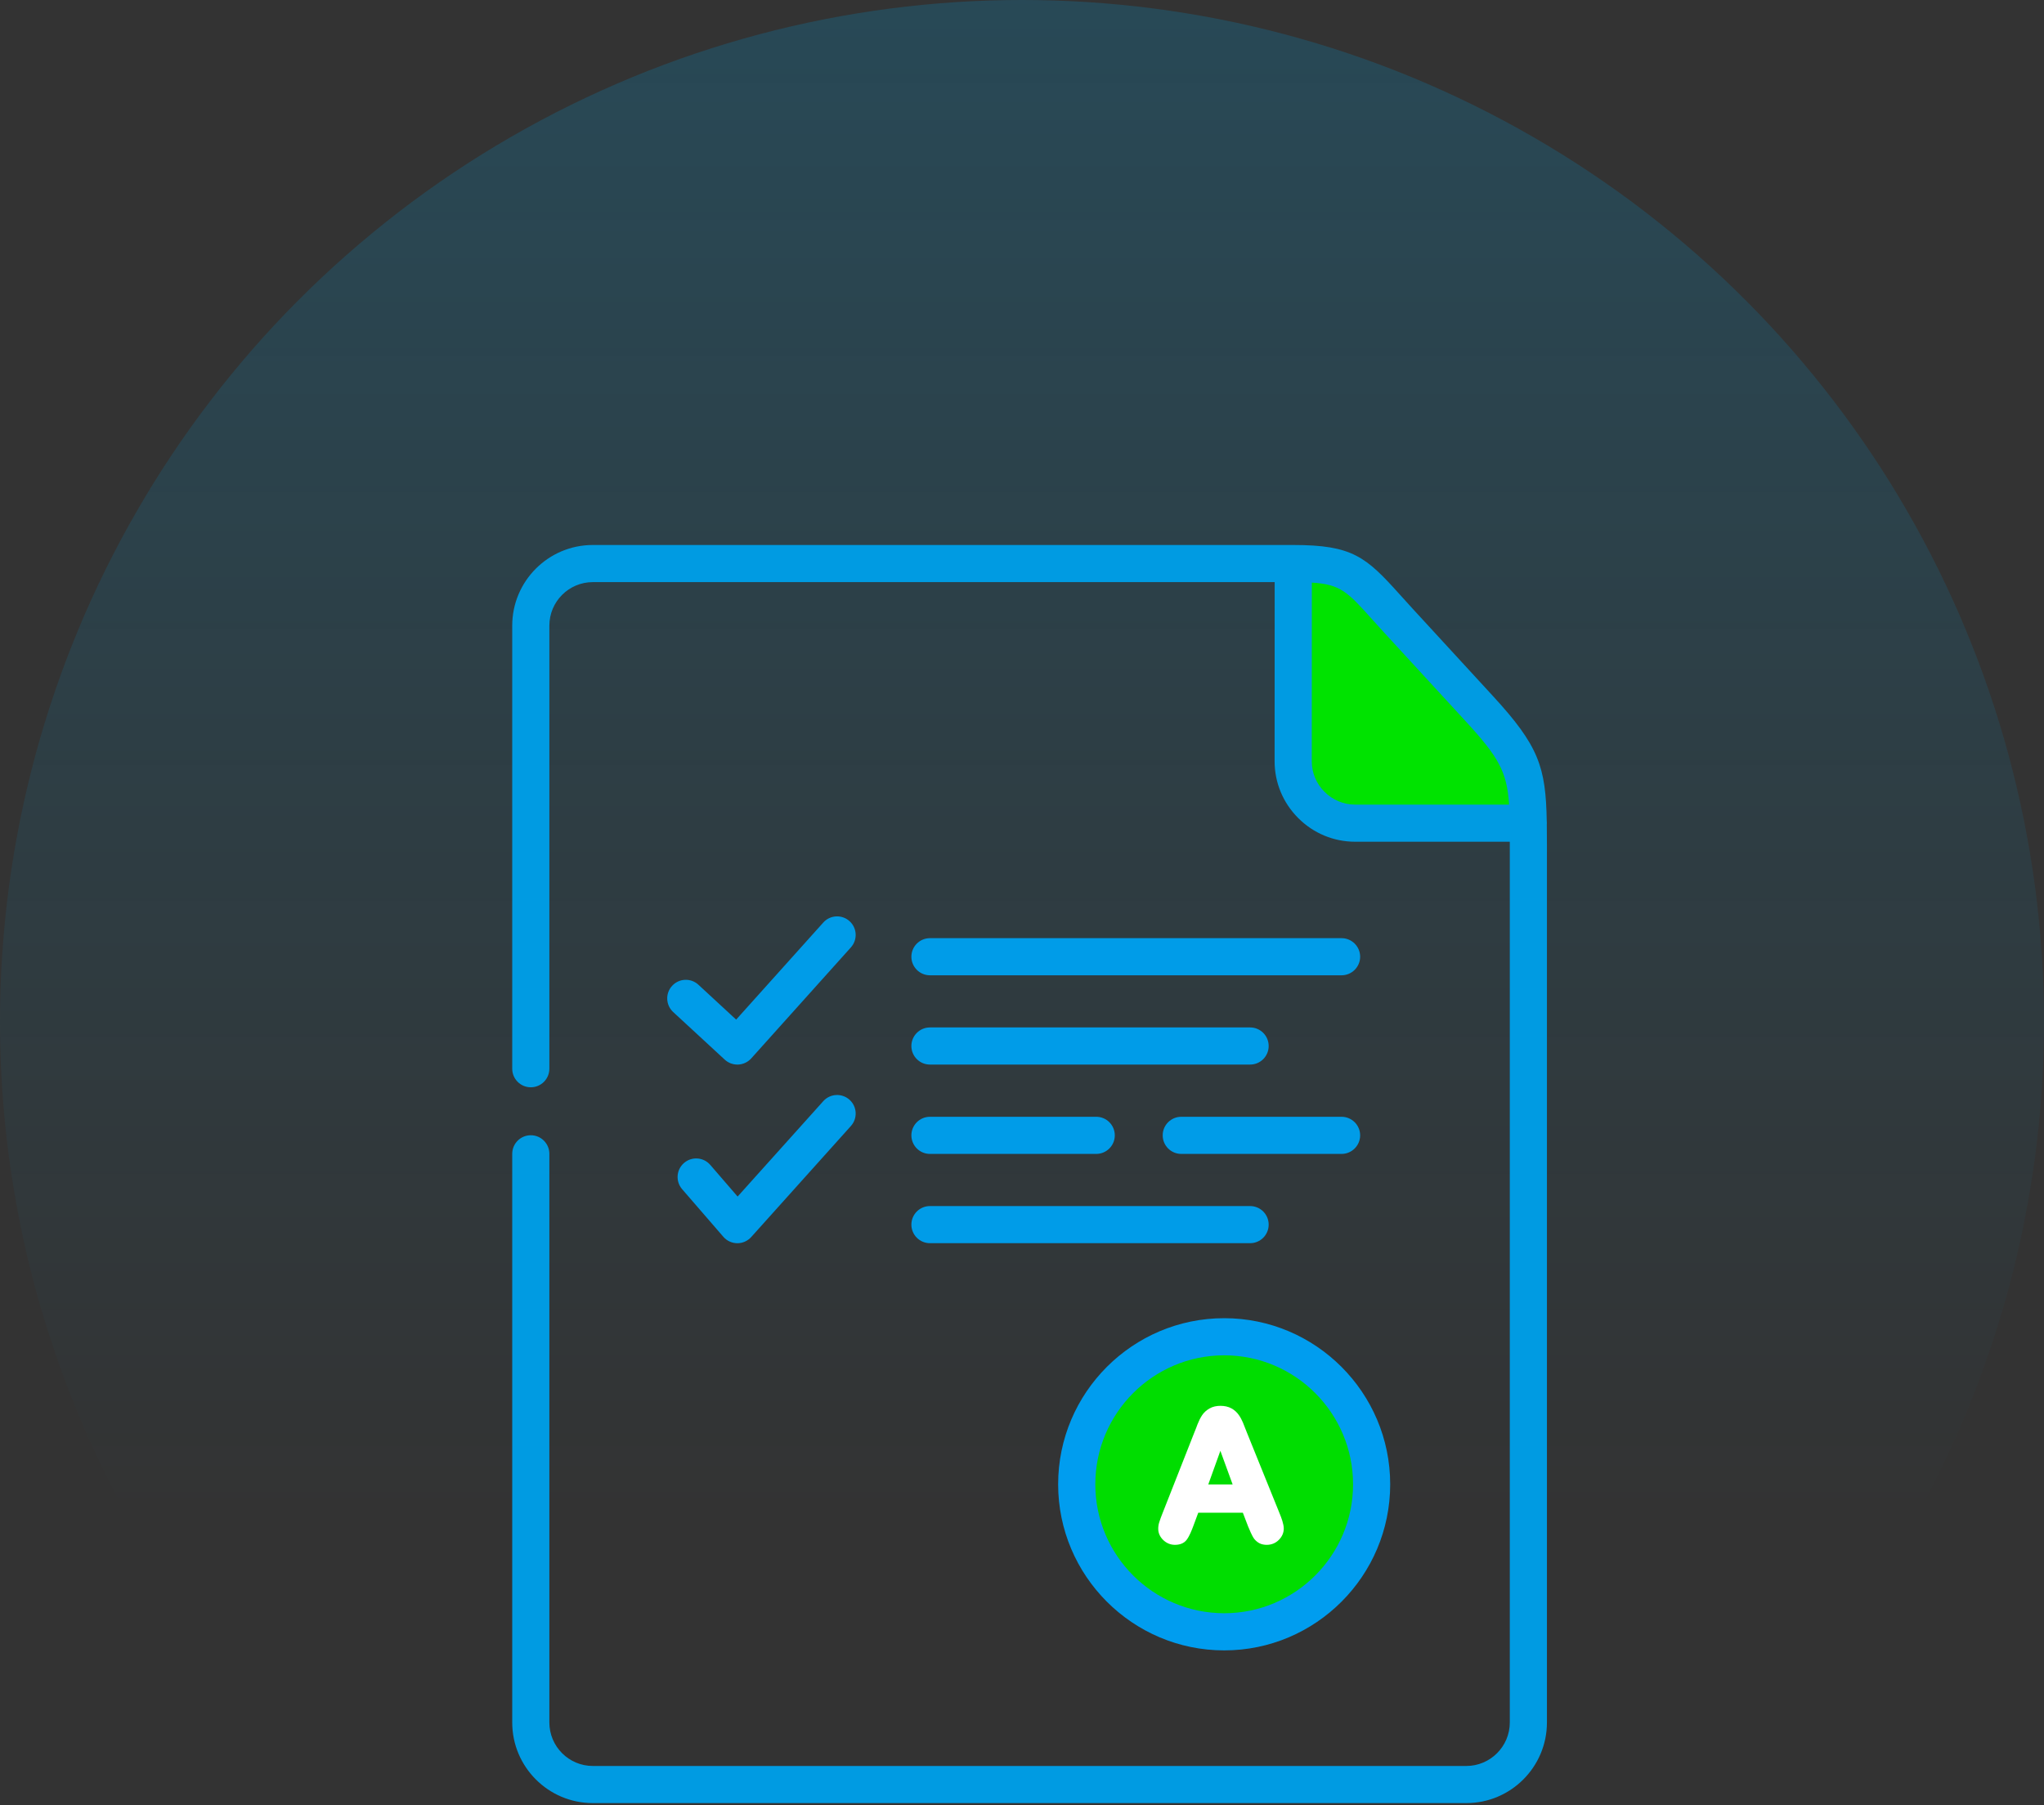 <?xml version="1.0" encoding="UTF-8"?>
<svg width="60px" height="53px" viewBox="0 0 60 53" version="1.1" xmlns="http://www.w3.org/2000/svg" xmlns:xlink="http://www.w3.org/1999/xlink">
    <rect x="0" y="0" width="60" height="53" fill="#333333" stroke="none"/>
    <!-- Generator: sketchtool 61.2 (101010) - https://sketch.com -->
    <title>33780330-C134-4884-BA9F-484207C054CF</title>
    <desc>Created with sketchtool.</desc>
    <defs>
        <linearGradient x1="50%" y1="73.858%" x2="50%" y2="0%" id="linearGradient-1">
            <stop stop-color="#0098D6" stop-opacity="0" offset="0%"></stop>
            <stop stop-color="#0098D6" offset="100%"></stop>
        </linearGradient>
    </defs>
    <g id="Color-Change" stroke="none" stroke-width="1" fill="none" fill-rule="evenodd">
        <g id="1.2-SafeJob" transform="translate(-755, -2979)">
            <g id="::-Pay-now-::" transform="translate(150, 2834)">
                <g id="1-copy-4" transform="translate(585, 124)">
                    <g id="Improve-job" transform="translate(20, 21)">
                        <circle id="Oval" fill="url(#linearGradient-1)" opacity="0.219" cx="30" cy="30" r="30"></circle>
                        <g id="report" transform="translate(15, 16)" fill-rule="nonzero">
                            <g id="Group" transform="translate(16.177, 0.505)">
                                <path d="M8.604,7.662 L13.684,7.662 C13.66,6.143 13.486,5.646 12.24,4.293 L9.876,1.721 C8.673,0.414 8.565,0.04 6.785,0.04 L6.783,5.841 C6.781,6.842 7.6,7.662 8.604,7.662 L8.604,7.662 Z" id="Path" fill="#00E300"></path>
                                <path d="M4.759,22.74 C2.368,22.74 0.429,24.68 0.429,27.072 C0.429,29.464 2.368,31.402 4.759,31.402 C7.147,31.402 9.086,29.464 9.086,27.072 C9.086,24.68 7.147,22.74 4.759,22.74 Z" id="Path" fill="#00DD00"></path>
                            </g>
                            <path d="M12.298,15.254 L21.696,15.254 C21.997,15.254 22.241,15.01 22.241,14.709 C22.241,14.408 21.997,14.164 21.696,14.164 L12.298,14.164 C11.997,14.164 11.753,14.408 11.753,14.709 C11.753,15.01 11.997,15.254 12.298,15.254 Z" id="Path" fill="#009CE8"></path>
                            <path d="M24.38,11.543 L12.298,11.543 C11.997,11.543 11.753,11.787 11.753,12.088 C11.753,12.389 11.997,12.633 12.298,12.633 L24.38,12.633 C24.681,12.633 24.926,12.389 24.926,12.088 C24.926,11.787 24.681,11.543 24.38,11.543 Z" id="Path" fill="#009CE8"></path>
                            <path d="M9.937,11.043 C9.713,10.842 9.368,10.86 9.167,11.084 L6.609,13.934 L5.501,12.91 C5.28,12.706 4.935,12.72 4.731,12.941 C4.526,13.162 4.54,13.507 4.761,13.712 L6.275,15.11 C6.376,15.203 6.508,15.254 6.645,15.254 C6.653,15.254 6.662,15.254 6.67,15.254 C6.816,15.247 6.953,15.182 7.051,15.074 L9.978,11.813 C10.179,11.588 10.161,11.244 9.937,11.043 Z" id="Path" fill="#009CE8"></path>
                            <path d="M9.937,16.287 C9.713,16.086 9.368,16.104 9.167,16.328 L6.652,19.129 L5.848,18.198 C5.651,17.971 5.307,17.946 5.079,18.143 C4.851,18.34 4.826,18.684 5.023,18.912 L6.233,20.31 C6.335,20.429 6.483,20.497 6.64,20.499 L6.645,20.499 C6.8,20.499 6.947,20.433 7.051,20.318 L9.978,17.057 C10.179,16.833 10.161,16.488 9.937,16.287 L9.937,16.287 Z" id="Path" fill="#009CE8"></path>
                            <path d="M12.298,20.498 L21.696,20.498 C21.997,20.498 22.241,20.254 22.241,19.953 C22.241,19.652 21.997,19.408 21.696,19.408 L12.298,19.408 C11.997,19.408 11.753,19.652 11.753,19.953 C11.753,20.254 11.997,20.498 12.298,20.498 Z" id="Path" fill="#009CE8"></path>
                            <path d="M24.926,17.332 C24.926,17.031 24.681,16.787 24.38,16.787 L19.675,16.787 C19.374,16.787 19.13,17.031 19.13,17.332 C19.13,17.633 19.374,17.877 19.675,17.877 L24.38,17.877 C24.681,17.877 24.926,17.633 24.926,17.332 Z" id="Path" fill="#009CE8"></path>
                            <path d="M12.298,17.877 L17.179,17.877 C17.48,17.877 17.724,17.633 17.724,17.332 C17.724,17.031 17.48,16.787 17.179,16.787 L12.298,16.787 C11.997,16.787 11.753,17.031 11.753,17.332 C11.753,17.633 11.997,17.877 12.298,17.877 Z" id="Path" fill="#009CE8"></path>
                            <path d="M30.405,8.194 C30.406,8.185 30.407,8.176 30.407,8.167 C30.407,8.149 30.406,8.132 30.404,8.114 C30.375,6.516 30.173,5.9 28.819,4.429 L26.454,1.856 C26.319,1.71 26.198,1.575 26.087,1.451 C25.096,0.349 24.7,0 22.963,0 L2.402,0 C1.097,0 0.036,1.062 0.036,2.367 L0.036,15.376 C0.036,15.677 0.28,15.921 0.581,15.921 C0.882,15.921 1.126,15.677 1.126,15.376 L1.126,2.367 C1.126,1.663 1.698,1.09 2.402,1.09 L22.417,1.09 L22.415,6.344 C22.414,6.974 22.66,7.568 23.107,8.016 C23.555,8.465 24.149,8.712 24.781,8.712 L29.319,8.712 L29.319,8.799 L29.319,34.569 C29.319,35.273 28.746,35.846 28.043,35.846 L2.402,35.846 C1.698,35.846 1.126,35.273 1.126,34.569 L1.126,17.874 C1.126,17.573 0.882,17.329 0.581,17.329 C0.28,17.329 0.036,17.573 0.036,17.874 L0.036,34.569 C0.036,35.874 1.097,36.936 2.402,36.936 L28.043,36.936 C29.348,36.936 30.409,35.874 30.409,34.569 L30.409,8.799 C30.409,8.582 30.408,8.382 30.405,8.194 Z M24.781,7.622 C24.441,7.622 24.12,7.488 23.879,7.246 C23.637,7.004 23.505,6.685 23.506,6.346 L23.508,1.104 C24.355,1.155 24.56,1.383 25.276,2.18 C25.39,2.307 25.514,2.445 25.652,2.595 L28.016,5.167 C28.994,6.229 29.237,6.66 29.298,7.622 L24.781,7.622 L24.781,7.622 Z" id="Shape" fill="#009BE2"></path>
                            <path d="M20.503,25.351 C20.417,25.4 20.343,25.465 20.288,25.547 C20.233,25.629 20.19,25.721 20.153,25.813 C20.123,25.897 20.09,25.979 20.057,26.06 L19.115,28.452 C19.085,28.53 19.054,28.608 19.03,28.687 C19.009,28.751 18.999,28.816 18.999,28.884 C18.999,29.012 19.054,29.125 19.148,29.215 C19.242,29.305 19.359,29.354 19.489,29.354 C19.624,29.354 19.753,29.315 19.836,29.203 C19.916,29.096 19.984,28.923 20.031,28.796 L20.174,28.411 L21.483,28.411 L21.628,28.79 L21.628,28.792 C21.657,28.859 21.685,28.927 21.714,28.992 C21.745,29.057 21.779,29.131 21.822,29.186 C21.865,29.237 21.914,29.278 21.973,29.309 C22.039,29.342 22.112,29.354 22.186,29.354 C22.321,29.354 22.443,29.305 22.539,29.209 C22.629,29.119 22.684,29.006 22.684,28.877 C22.684,28.741 22.613,28.557 22.562,28.432 L21.6,26.054 C21.565,25.96 21.526,25.864 21.487,25.768 C21.455,25.69 21.414,25.613 21.365,25.543 C21.309,25.463 21.238,25.398 21.154,25.351 C21.054,25.294 20.94,25.273 20.825,25.273 C20.713,25.273 20.601,25.294 20.503,25.351 L20.503,25.351 Z M21.183,27.581 L20.468,27.581 L20.823,26.594 L21.183,27.581 Z" id="Shape" fill="#FFFFFF"></path>
                            <path d="M16.061,27.577 C16.061,30.265 18.248,32.453 20.936,32.453 C23.622,32.453 25.808,30.266 25.808,27.577 C25.808,24.888 23.622,22.7 20.936,22.7 C18.248,22.7 16.061,24.888 16.061,27.577 L16.061,27.577 Z M24.718,27.577 C24.718,29.664 23.021,31.362 20.936,31.362 C18.849,31.362 17.152,29.664 17.152,27.577 C17.152,25.489 18.849,23.79 20.936,23.79 C23.021,23.79 24.718,25.489 24.718,27.577 L24.718,27.577 Z" id="Shape" fill="#009DEF"></path>
                        </g>
                    </g>
                </g>
            </g>
        </g>
    </g>
</svg>
